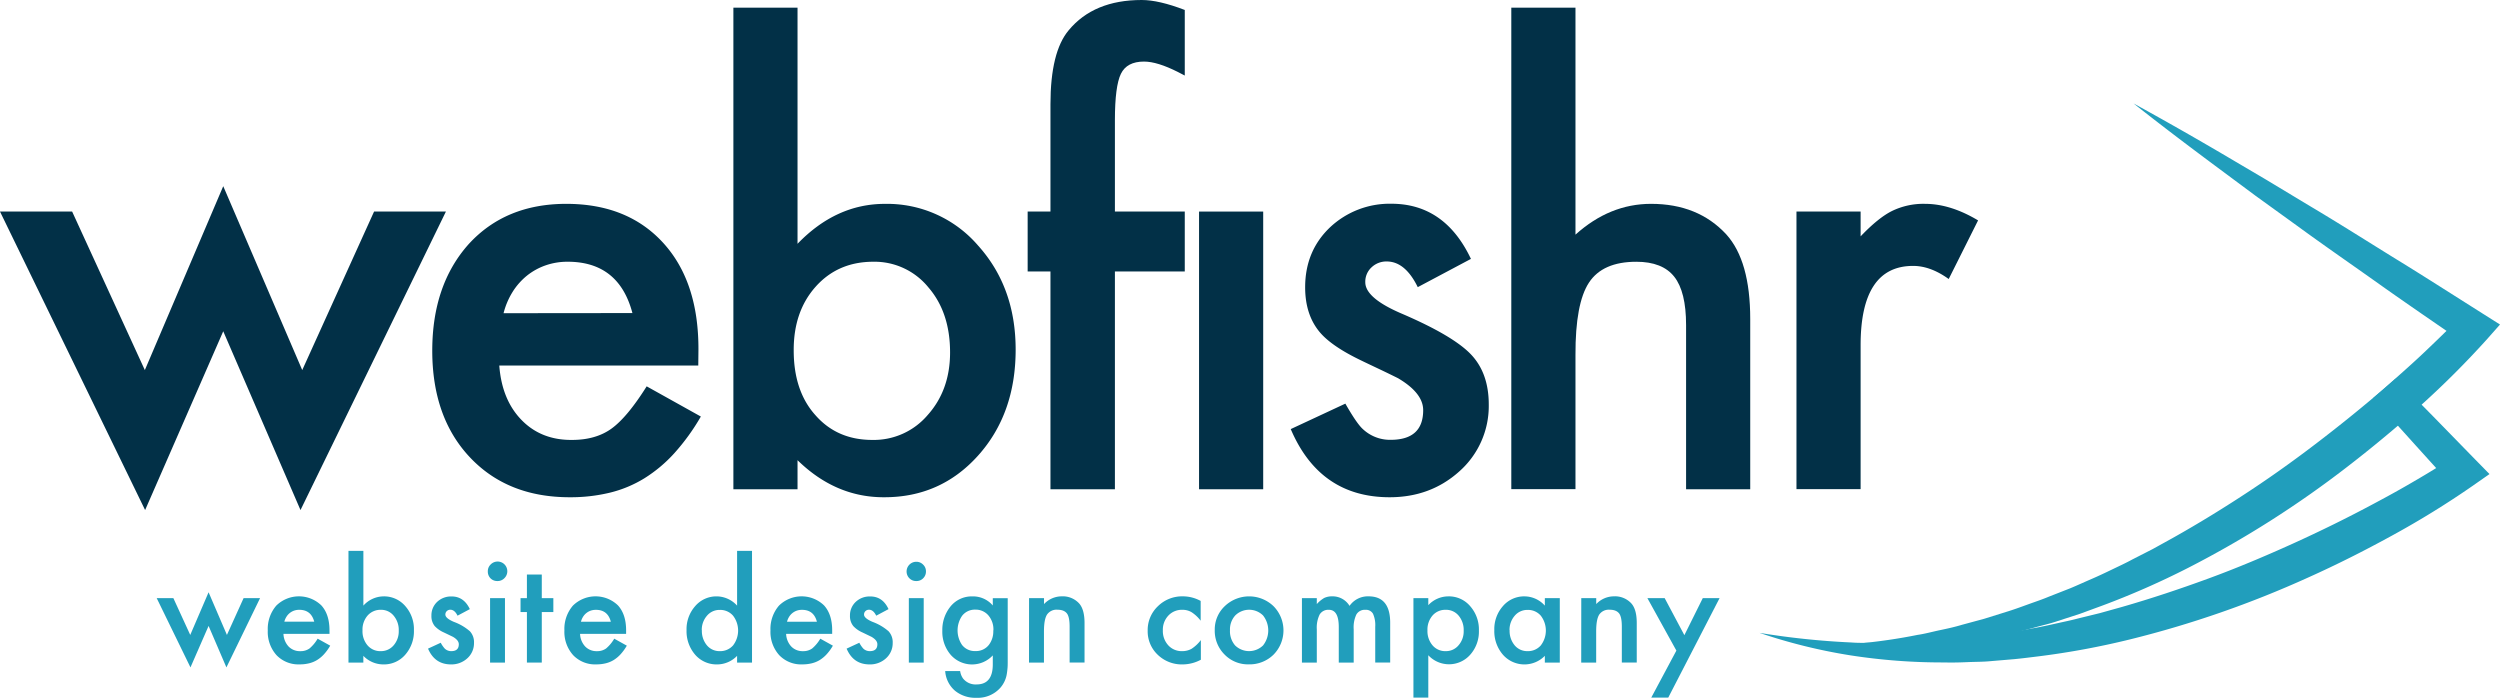 <svg xmlns="http://www.w3.org/2000/svg" viewBox="0 0 922.88 257.58"><defs><style>.cls-1{fill:#219ebc;}.cls-2{fill:#023047;}</style></defs><title>webfishr-logo-4</title><g id="Layer_2" data-name="Layer 2"><g id="Layer_1-2" data-name="Layer 1"><path class="cls-1" d="M922.88,119.8l-5,5.65a332.64,332.64,0,0,1-23.9,23.9c-.27.27-.56.51-.83.78-2.61,2.37-5.25,4.68-7.94,7Q876,165,866.45,172.36a377.12,377.12,0,0,1-58.64,37.24,300.66,300.66,0,0,1-31.84,14c-2.74,1-5.43,2-8.18,3l-8.29,2.69c-2.74.95-5.59,1.56-8.36,2.34l-1.59.44c-2.26.61-4.55,1.21-6.84,1.69a225.24,225.24,0,0,1-34.25,5.36,202.44,202.44,0,0,1-34.48-.41c4.9-.37,9.77-.81,14.59-1.4,6.48-.7,12.89-1.64,19.24-2.93,2.8-.4,5.54-1.18,8.29-1.75s5.51-1.18,8.23-2l8.16-2.21,8-2.5c2.69-.81,5.33-1.78,8-2.75s5.3-1.83,7.91-2.93l7.83-3.07c2.58-1.07,5.14-2.26,7.7-3.36s5.11-2.31,7.64-3.53,5.09-2.39,7.56-3.74l7.48-3.82,7.35-4.06c9.8-5.49,19.35-11.38,28.71-17.57S849.14,168.3,858,161.43q9.19-7.1,18.08-14.58,4-3.39,7.91-6.86a3.65,3.65,0,0,0,.3-.27c4.11-3.64,8.21-7.3,12.13-11.09,2.24-2.13,4.5-4.31,6.71-6.49L894,115.85c-5.14-3.56-10.3-7.13-15.42-10.77-10.2-7.26-20.53-14.37-30.68-21.79l-15.23-11L817.55,61.06C807.49,53.58,797.48,46,787.6,38.18q16.54,9.09,32.78,18.62l16.22,9.56,16.12,9.71c10.8,6.41,21.37,13.14,32,19.7,5.36,3.28,10.66,6.62,16,10l15.88,10.06Z"/><path class="cls-1" d="M919,175l-6.19,4.33a328.74,328.74,0,0,1-29.73,18.35c-10.15,5.57-20.48,10.79-31.06,15.53A379.61,379.61,0,0,1,786.44,236a293.68,293.68,0,0,1-34.23,6.33c-2.88.35-5.73.72-8.64,1l-8.66.73c-2.88.29-5.81.24-8.69.37s-5.79.19-8.7.11a220.81,220.81,0,0,1-34.58-2.64,203.29,203.29,0,0,1-33.42-8.28,290.33,290.33,0,0,0,33.91,3.55c1.69.13,3.42.16,5.14.13,1.1,0,2.2,0,3.31.06,2.82,0,5.65.1,8.47-.06l8.43-.27,8.42-.62c2.8-.13,5.6-.48,8.4-.8s5.57-.59,8.34-1l8.34-1.21c2.42-.38,4.85-.86,7.27-1.29a9.13,9.13,0,0,1,1-.19c2.75-.49,5.49-1.08,8.24-1.7s5.49-1.16,8.2-1.88l8.16-2,8.1-2.26c10.79-3.1,21.45-6.65,32-10.52s20.91-8.24,31.13-12.87,20.32-9.6,30.22-14.91c5-2.66,9.88-5.35,14.72-8.2,2.67-1.56,5.36-3.15,8-4.79l-7.43-8.21-6.7-7.43c-2-2.21-3.9-4.38-5.84-6.59-1.08-1.21-2.15-2.45-3.23-3.66q4-3.39,7.91-6.86a3.65,3.65,0,0,0,.3-.27l3.15,3.15c2.18,2.15,4.33,4.3,6.48,6.48s4.52,4.58,6.76,6.89l13.13,13.46Z"/><path class="cls-2" d="M26.63,78.1l26.84,58.52L82.41,68.73l29.16,67.89L138.09,78.1h26.52L110.93,188.29l-28.52-66-28.84,66L0,78.1Z"/><path class="cls-2" d="M257.77,134.93H184.31q.94,12.63,8.21,20.1t18.63,7.37q8.83,0,14.63-4.21t12.94-15.57l20,11.15a80,80,0,0,1-9.79,13.53,52.15,52.15,0,0,1-11.05,9.26,44.3,44.3,0,0,1-12.74,5.31,61.57,61.57,0,0,1-14.84,1.69q-22.94,0-36.83-14.74t-13.9-39.36q0-24.32,13.47-39.37,13.59-14.84,36-14.84,22.64,0,35.79,14.42t13,39.68Zm-24.31-19.36q-5-18.94-23.89-18.95a24.5,24.5,0,0,0-8.11,1.32,23.26,23.26,0,0,0-6.89,3.78,24.3,24.3,0,0,0-5.32,6,27.73,27.73,0,0,0-3.36,7.9Z"/><path class="cls-2" d="M294.41,2.84V90q14.2-14.73,32.21-14.74a44.3,44.3,0,0,1,34.52,15.48q13.78,15.36,13.79,38.31,0,23.69-13.89,39.15T326.2,183.56q-17.79,0-31.79-13.68v10.73H270.73V2.84Zm56.31,127.25q0-14.73-8-24a25.63,25.63,0,0,0-20.31-9.47q-13.05,0-21.26,9.16T293,129.35q0,15,8,23.9,8,9.15,21,9.15a26.11,26.11,0,0,0,20.42-9.15Q350.72,144,350.72,130.09Z"/><path class="cls-2" d="M411.57,100.2v80.41H387.78V100.2h-8.42V78.1h8.42V38.52q0-19.37,6.74-27.36Q403.78,0,421.46,0q6.32,0,15.9,3.68V27.89l-2.43-1.26q-7.68-3.9-12.62-3.9-6.33,0-8.53,4.53t-2.21,17.05V78.1h25.79v22.1Z"/><rect class="cls-2" x="442.63" y="78.1" width="23.68" height="102.51"/><path class="cls-2" d="M543,95.57,523.37,106q-4.64-9.48-11.47-9.48a7.92,7.92,0,0,0-5.58,2.16A7.2,7.2,0,0,0,504,104.2q0,5.89,13.69,11.68,18.84,8.12,25.36,15t6.53,18.42a32.25,32.25,0,0,1-11,24.83Q528,183.56,513,183.56q-25.79,0-36.52-25.16L496.64,149q4.2,7.36,6.42,9.36a14.61,14.61,0,0,0,10.31,4q12,0,12-10.94,0-6.32-9.26-11.79c-2.39-1.19-4.77-2.35-7.16-3.48s-4.81-2.27-7.26-3.47q-10.32-5.06-14.53-10.1-5.36-6.42-5.36-16.53,0-13.36,9.15-22.1a32.15,32.15,0,0,1,22.74-8.74Q533.37,75.25,543,95.57Z"/><path class="cls-2" d="M557.9,2.84h23.69V86.62q12.63-11.37,27.89-11.37,17.37,0,27.78,11.27,8.85,9.78,8.84,31.26v62.83H622.42V120q0-12.31-4.36-17.84t-14-5.53q-12.42,0-17.48,7.68T581.59,131v49.57H557.9Z"/><path class="cls-2" d="M663.17,78.1h23.68v9.15q6.52-6.84,11.58-9.36a26.46,26.46,0,0,1,12.21-2.64q9.36,0,19.57,6.11L719.37,103q-6.74-4.85-13.15-4.84-19.37,0-19.37,29.26v53.15H663.17Z"/><path class="cls-1" d="M64,220.81l6.23,13.58L77,218.64l6.77,15.75,6.15-13.58H96L83.58,246.37,77,231.06l-6.69,15.31L57.85,220.81Z"/><path class="cls-1" d="M121.64,234h-17a7.21,7.21,0,0,0,1.9,4.67,5.82,5.82,0,0,0,4.32,1.71,5.65,5.65,0,0,0,3.4-1,13.91,13.91,0,0,0,3-3.61l4.64,2.58a18.16,18.16,0,0,1-2.27,3.14,11.94,11.94,0,0,1-2.57,2.15,10.24,10.24,0,0,1-3,1.23,14.38,14.38,0,0,1-3.44.39,11.19,11.19,0,0,1-8.55-3.41,12.87,12.87,0,0,1-3.22-9.13,13.17,13.17,0,0,1,3.13-9.14,11.91,11.91,0,0,1,16.65-.09q3,3.31,3,9.2ZM116,229.5c-.77-2.93-2.61-4.39-5.54-4.39a5.74,5.74,0,0,0-1.88.3,5.54,5.54,0,0,0-1.6.88,5.44,5.44,0,0,0-1.23,1.38,6.3,6.3,0,0,0-.79,1.83Z"/><path class="cls-1" d="M134.14,203.35v20.22a10.14,10.14,0,0,1,7.47-3.42,10.31,10.31,0,0,1,8,3.59,12.83,12.83,0,0,1,3.19,8.89,13.07,13.07,0,0,1-3.22,9.08,10.36,10.36,0,0,1-8.08,3.56,10.24,10.24,0,0,1-7.37-3.17v2.49h-5.49V203.35Zm13.06,29.52a8.18,8.18,0,0,0-1.86-5.56,5.92,5.92,0,0,0-4.71-2.2,6.33,6.33,0,0,0-4.93,2.12,7.9,7.9,0,0,0-1.88,5.47,8,8,0,0,0,1.86,5.54,6.14,6.14,0,0,0,4.88,2.13,6.07,6.07,0,0,0,4.74-2.13A7.83,7.83,0,0,0,147.2,232.87Z"/><path class="cls-1" d="M173.44,224.86l-4.54,2.42c-.71-1.46-1.6-2.2-2.66-2.2a1.83,1.83,0,0,0-1.29.5,1.7,1.7,0,0,0-.54,1.29c0,.91,1.06,1.81,3.17,2.71a18.81,18.81,0,0,1,5.89,3.46,5.93,5.93,0,0,1,1.51,4.27,7.51,7.51,0,0,1-2.54,5.77,8.65,8.65,0,0,1-5.95,2.19q-6,0-8.48-5.83l4.69-2.17a10.18,10.18,0,0,0,1.49,2.17,3.41,3.41,0,0,0,2.39.93c1.86,0,2.79-.85,2.79-2.54,0-1-.72-1.89-2.15-2.74l-1.66-.8-1.69-.81a10.36,10.36,0,0,1-3.37-2.34,5.76,5.76,0,0,1-1.24-3.83,6.8,6.8,0,0,1,2.12-5.13,7.47,7.47,0,0,1,5.28-2Q171.22,220.15,173.44,224.86Z"/><path class="cls-1" d="M180.08,210.92a3.4,3.4,0,0,1,1-2.49,3.58,3.58,0,1,1,5.06,5.06,3.39,3.39,0,0,1-2.52,1,3.47,3.47,0,0,1-2.54-1A3.5,3.5,0,0,1,180.08,210.92Zm6.33,9.89v23.78h-5.5V220.81Z"/><path class="cls-1" d="M200,225.94v18.65h-5.49V225.94h-2.35v-5.13h2.35v-8.72H200v8.72h4.27v5.13Z"/><path class="cls-1" d="M231.13,234h-17a7.22,7.22,0,0,0,1.91,4.67,5.79,5.79,0,0,0,4.32,1.71,5.64,5.64,0,0,0,3.39-1,13.91,13.91,0,0,0,3-3.61l4.64,2.58a18.16,18.16,0,0,1-2.27,3.14,12.14,12.14,0,0,1-2.56,2.15,10.3,10.3,0,0,1-3,1.23,14.38,14.38,0,0,1-3.44.39,11.16,11.16,0,0,1-8.54-3.41,12.83,12.83,0,0,1-3.23-9.13,13.17,13.17,0,0,1,3.13-9.14,11.91,11.91,0,0,1,16.65-.09q3,3.31,3,9.2Zm-5.64-4.49q-1.14-4.4-5.54-4.39a5.79,5.79,0,0,0-1.88.3,5.54,5.54,0,0,0-1.6.88,5.44,5.44,0,0,0-1.23,1.38,6.56,6.56,0,0,0-.78,1.83Z"/><path class="cls-1" d="M272.1,203.35h5.51v41.24H272.1V242.1a10.25,10.25,0,0,1-7.35,3.17,10.45,10.45,0,0,1-8.11-3.56,13.27,13.27,0,0,1-3.2-9.08,12.84,12.84,0,0,1,3.2-8.89,10.28,10.28,0,0,1,15.46-.17Zm-13,29.28a8.26,8.26,0,0,0,1.83,5.56,6,6,0,0,0,4.74,2.18,6.32,6.32,0,0,0,4.93-2.1,9,9,0,0,0,0-11,6.24,6.24,0,0,0-4.89-2.12,6,6,0,0,0-4.73,2.15A7.89,7.89,0,0,0,259.06,232.63Z"/><path class="cls-1" d="M307.2,234h-17a7.22,7.22,0,0,0,1.91,4.67,5.79,5.79,0,0,0,4.32,1.71,5.64,5.64,0,0,0,3.39-1,13.91,13.91,0,0,0,3-3.61l4.64,2.58a17.65,17.65,0,0,1-2.27,3.14,12.14,12.14,0,0,1-2.56,2.15,10.3,10.3,0,0,1-3,1.23,14.32,14.32,0,0,1-3.44.39,11.16,11.16,0,0,1-8.54-3.41,12.83,12.83,0,0,1-3.23-9.13,13.17,13.17,0,0,1,3.13-9.14,11.91,11.91,0,0,1,16.65-.09q3,3.31,3,9.2Zm-5.64-4.49q-1.14-4.4-5.54-4.39a5.79,5.79,0,0,0-1.88.3,5.54,5.54,0,0,0-1.6.88,5.44,5.44,0,0,0-1.23,1.38,6.56,6.56,0,0,0-.78,1.83Z"/><path class="cls-1" d="M328,224.86l-4.54,2.42c-.72-1.46-1.61-2.2-2.66-2.2a1.85,1.85,0,0,0-1.3.5,1.7,1.7,0,0,0-.54,1.29c0,.91,1.06,1.81,3.18,2.71a18.85,18.85,0,0,1,5.88,3.46,5.93,5.93,0,0,1,1.52,4.27,7.51,7.51,0,0,1-2.54,5.77,8.67,8.67,0,0,1-6,2.19q-6,0-8.47-5.83l4.69-2.17a10.26,10.26,0,0,0,1.48,2.17,3.41,3.41,0,0,0,2.4.93c1.85,0,2.78-.85,2.78-2.54,0-1-.72-1.89-2.15-2.74l-1.66-.8-1.68-.81a10.25,10.25,0,0,1-3.37-2.34,5.77,5.77,0,0,1-1.25-3.83,6.77,6.77,0,0,1,2.13-5.13,7.45,7.45,0,0,1,5.27-2C324.28,220.15,326.55,221.72,328,224.86Z"/><path class="cls-1" d="M334.67,210.92a3.59,3.59,0,0,1,3.56-3.54,3.47,3.47,0,0,1,2.54,1.05,3.4,3.4,0,0,1,1.05,2.52,3.47,3.47,0,0,1-1.05,2.54,3.37,3.37,0,0,1-2.52,1,3.44,3.44,0,0,1-2.53-1A3.5,3.5,0,0,1,334.67,210.92Zm6.32,9.89v23.78H335.5V220.81Z"/><path class="cls-1" d="M372,244c0,1.12,0,2.11-.11,3a22.13,22.13,0,0,1-.31,2.26,10.18,10.18,0,0,1-2.29,4.62,11.15,11.15,0,0,1-8.87,3.71,11.86,11.86,0,0,1-7.83-2.56,10.51,10.51,0,0,1-3.67-7.3h5.52a6.24,6.24,0,0,0,1.05,2.71,5.9,5.9,0,0,0,5,2.22q6,0,6-7.4v-3.32a10.48,10.48,0,0,1-15.5-.17,13.06,13.06,0,0,1-3.13-8.91,13.71,13.71,0,0,1,2.91-8.84,10.09,10.09,0,0,1,8.25-3.86,9.57,9.57,0,0,1,7.47,3.35v-2.69H372Zm-5.28-11.28a8,8,0,0,0-1.85-5.54,6.14,6.14,0,0,0-4.81-2.13,5.91,5.91,0,0,0-4.93,2.32,9.55,9.55,0,0,0,0,10.7,5.92,5.92,0,0,0,4.93,2.27,6,6,0,0,0,5-2.3A8.18,8.18,0,0,0,366.67,232.75Z"/><path class="cls-1" d="M379.88,220.81h5.52V223a9,9,0,0,1,6.49-2.86,8.21,8.21,0,0,1,6.47,2.61c1.33,1.49,2,3.9,2,7.26v14.57h-5.51V231.31c0-2.34-.33-4-1-4.86s-1.79-1.37-3.47-1.37a4.25,4.25,0,0,0-3.88,1.81c-.75,1.19-1.12,3.26-1.12,6.23v11.47h-5.52Z"/><path class="cls-1" d="M443.23,221.84v7.3a13.22,13.22,0,0,0-3.37-3.15,6.5,6.5,0,0,0-3.44-.88,6.77,6.77,0,0,0-5.15,2.17,7.61,7.61,0,0,0-2,5.45,7.78,7.78,0,0,0,2,5.49,6.66,6.66,0,0,0,5.1,2.15,7,7,0,0,0,3.49-.86,13.63,13.63,0,0,0,3.44-3.22v7.25a14.37,14.37,0,0,1-6.69,1.73,12.79,12.79,0,0,1-9.23-3.56,11.9,11.9,0,0,1-3.71-8.91,12.1,12.1,0,0,1,3.76-9,12.74,12.74,0,0,1,9.23-3.66A13.69,13.69,0,0,1,443.23,221.84Z"/><path class="cls-1" d="M448.43,232.53a11.79,11.79,0,0,1,3.69-8.76,13,13,0,0,1,18,0,12.74,12.74,0,0,1,0,17.9,12.59,12.59,0,0,1-9.1,3.58,12.06,12.06,0,0,1-9-3.66A12.31,12.31,0,0,1,448.43,232.53Zm5.62.1a8,8,0,0,0,1.9,5.64,7.39,7.39,0,0,0,10.3,0,8.92,8.92,0,0,0,0-11.08,7.3,7.3,0,0,0-10.25,0A7.64,7.64,0,0,0,454.05,232.63Z"/><path class="cls-1" d="M480.61,220.81h5.49V223a11.43,11.43,0,0,1,2.71-2.25,6.67,6.67,0,0,1,3-.61,7.3,7.3,0,0,1,6.38,3.52,8.23,8.23,0,0,1,7-3.52q8,0,8,9.74v14.7h-5.52V231.38a10.2,10.2,0,0,0-.83-4.83,3,3,0,0,0-2.81-1.44,3.59,3.59,0,0,0-3.31,1.71,11,11,0,0,0-1,5.49v12.28h-5.51V231.46c0-4.24-1.22-6.35-3.67-6.35a3.69,3.69,0,0,0-3.38,1.73,10.92,10.92,0,0,0-1.06,5.47v12.28h-5.49Z"/><path class="cls-1" d="M527.26,257.53h-5.49V220.81h5.49v2.59a10.17,10.17,0,0,1,7.38-3.25,10.29,10.29,0,0,1,8.08,3.62,13,13,0,0,1,3.22,9,12.84,12.84,0,0,1-3.2,8.91,10.43,10.43,0,0,1-15.48.2Zm13.06-24.68a8.2,8.2,0,0,0-1.85-5.57,6,6,0,0,0-4.74-2.17,6.25,6.25,0,0,0-4.9,2.1,7.93,7.93,0,0,0-1.88,5.52,8.08,8.08,0,0,0,1.88,5.51,6.14,6.14,0,0,0,4.88,2.13,6,6,0,0,0,4.71-2.15A7.79,7.79,0,0,0,540.32,232.85Z"/><path class="cls-1" d="M570.28,220.81h5.52v23.78h-5.52V242.1a10.55,10.55,0,0,1-15.45-.39,13.22,13.22,0,0,1-3.2-9.08,12.79,12.79,0,0,1,3.2-8.91,10.29,10.29,0,0,1,8-3.57,10.12,10.12,0,0,1,7.45,3.42Zm-13,11.82a8.26,8.26,0,0,0,1.83,5.56,6,6,0,0,0,4.74,2.18,6.3,6.3,0,0,0,4.93-2.1,9,9,0,0,0,0-11,6.22,6.22,0,0,0-4.88-2.12,6.05,6.05,0,0,0-4.74,2.15A7.94,7.94,0,0,0,557.24,232.63Z"/><path class="cls-1" d="M583.73,220.81h5.52V223a9,9,0,0,1,6.49-2.86,8.19,8.19,0,0,1,6.47,2.61c1.34,1.49,2,3.9,2,7.26v14.57H598.7V231.31c0-2.34-.33-4-1-4.86s-1.79-1.37-3.47-1.37a4.26,4.26,0,0,0-3.88,1.81c-.75,1.19-1.12,3.26-1.12,6.23v11.47h-5.52Z"/><path class="cls-1" d="M618.84,240.17l-10.7-19.36h6.38l7.27,13.67,6.79-13.67h6.2l-18.95,36.72h-6.27Z"/></g></g></svg>